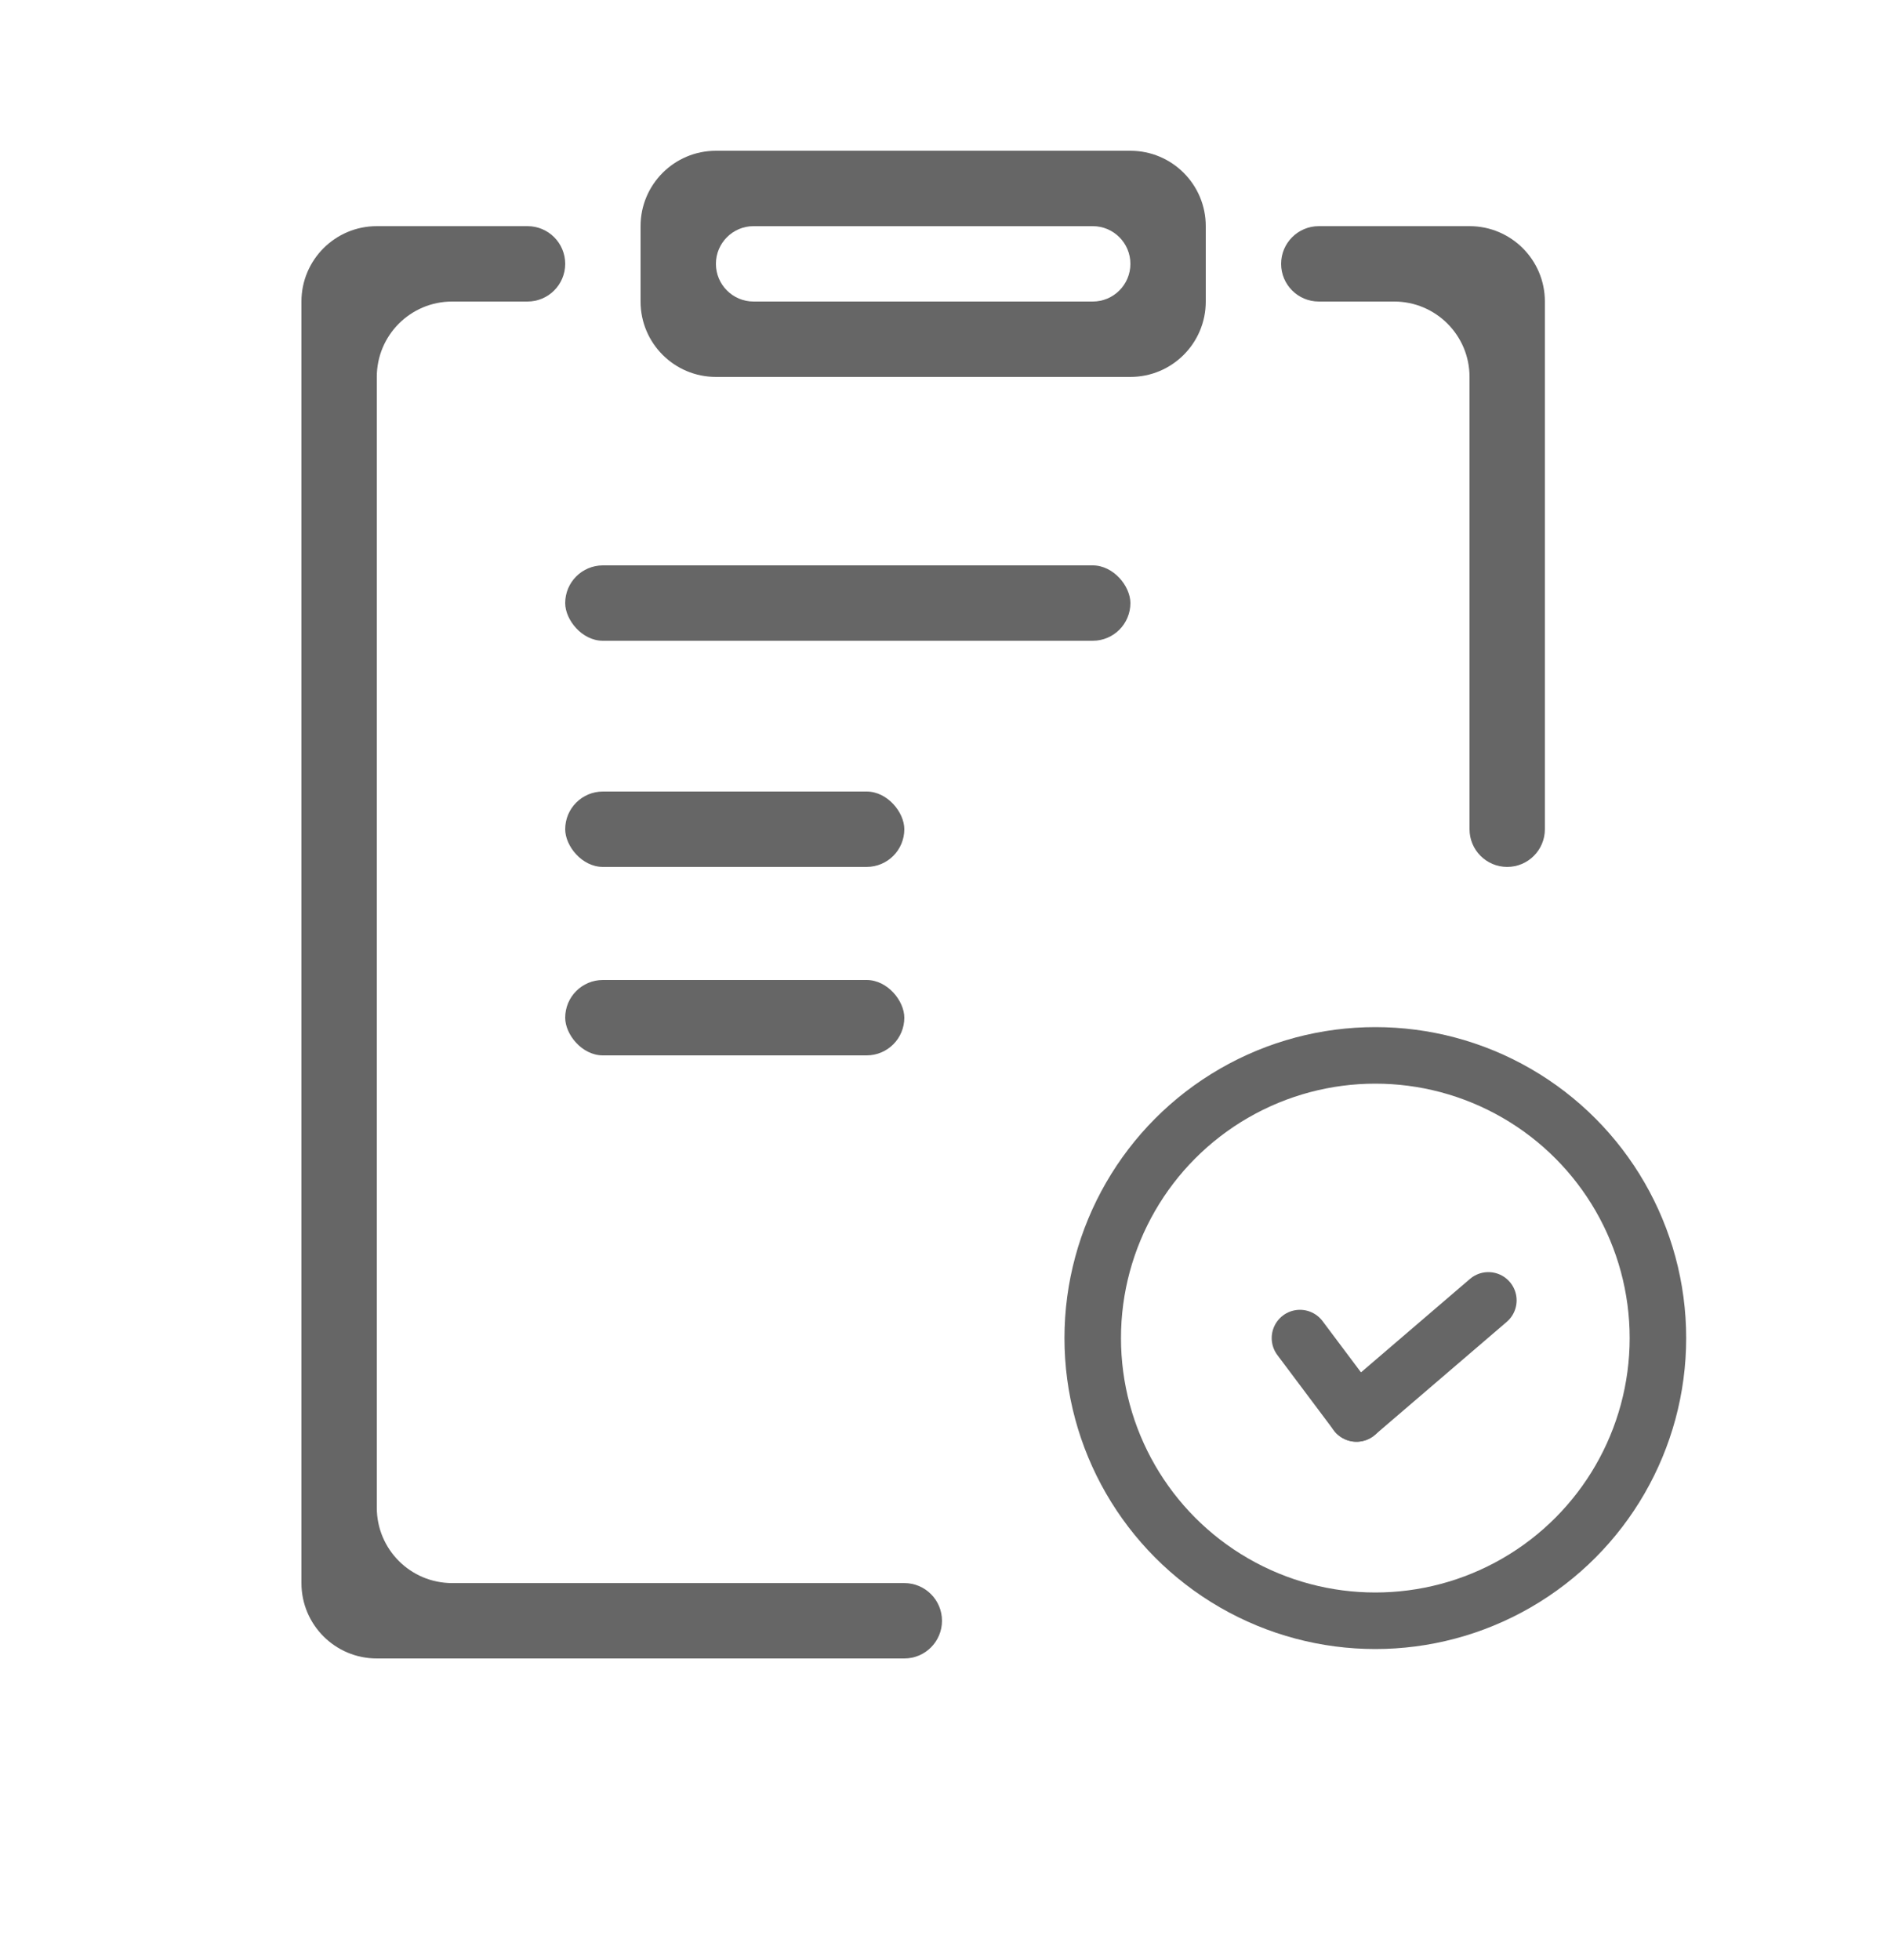 <?xml version="1.0" encoding="UTF-8"?>
<svg width="50px" height="52px" viewBox="0 0 50 52" version="1.1" xmlns="http://www.w3.org/2000/svg" xmlns:xlink="http://www.w3.org/1999/xlink">
    <!-- Generator: Sketch 53.1 (72631) - https://sketchapp.com -->
    <title>down-all</title>
    <desc>Created with Sketch.</desc>
    <g id="页面-5" stroke="none" stroke-width="1" fill="none" fill-rule="evenodd">
        <g id="1920*1080-首页-流程图01" transform="translate(-1503, -285)">
            <g id="入库" transform="translate(1503, 285)">
                <path d="M41,22 L39,22 L39,10 C39,8.895 38.105,8 37,8 L35,8 C34.448,8 34,7.552 34,7 C34,6.448 34.448,6 35,6 L39,6 C40.105,6 41,6.895 41,8 L41,22 Z M24,44 L10,44 C8.895,44 8,43.105 8,42 L8,8 C8,6.895 8.895,6 10,6 L14,6 C14.552,6 15,6.448 15,7 C15,7.552 14.552,8 14,8 L12,8 C10.895,8 10,8.895 10,10 L10,40 C10,41.105 10.895,42 12,42 L24,42 L24,44 Z" id="合并形状" fill="#666666"></path>
                <circle id="椭圆形" fill="#666666" cx="40" cy="22" r="1"></circle>
                <circle id="椭圆形" fill="#666666" cx="24" cy="43" r="1"></circle>
                <path d="M19,4 L30,4 C31.105,4 32,4.895 32,6 L32,8 C32,9.105 31.105,10 30,10 L19,10 C17.895,10 17,9.105 17,8 L17,6 C17,4.895 17.895,4 19,4 Z M20,6 C19.448,6 19,6.448 19,7 C19,7.552 19.448,8 20,8 L29,8 C29.552,8 30,7.552 30,7 C30,6.448 29.552,6 29,6 L20,6 Z" id="合并形状" fill="#666666"></path>
                <rect id="矩形" fill="#666666" x="15" y="15" width="15" height="2" rx="1"></rect>
                <rect id="矩形" fill="#666666" x="15" y="21" width="9" height="2" rx="1"></rect>
                <rect id="矩形" fill="#666666" x="15" y="26" width="9" height="2" rx="1"></rect>
                <circle id="椭圆形" stroke="#666666" stroke-width="1.5" cx="36.5" cy="35.5" r="7.5"></circle>
                <path d="M34.5,35.5 L36,37.5" id="直线-8" stroke="#666666" stroke-width="1.5" stroke-linecap="round"></path>
                <path d="M36,37.5 L39.5,34.5" id="直线" stroke="#666666" stroke-width="1.5" stroke-linecap="round"></path>
            </g>
        </g>
    </g>
</svg>